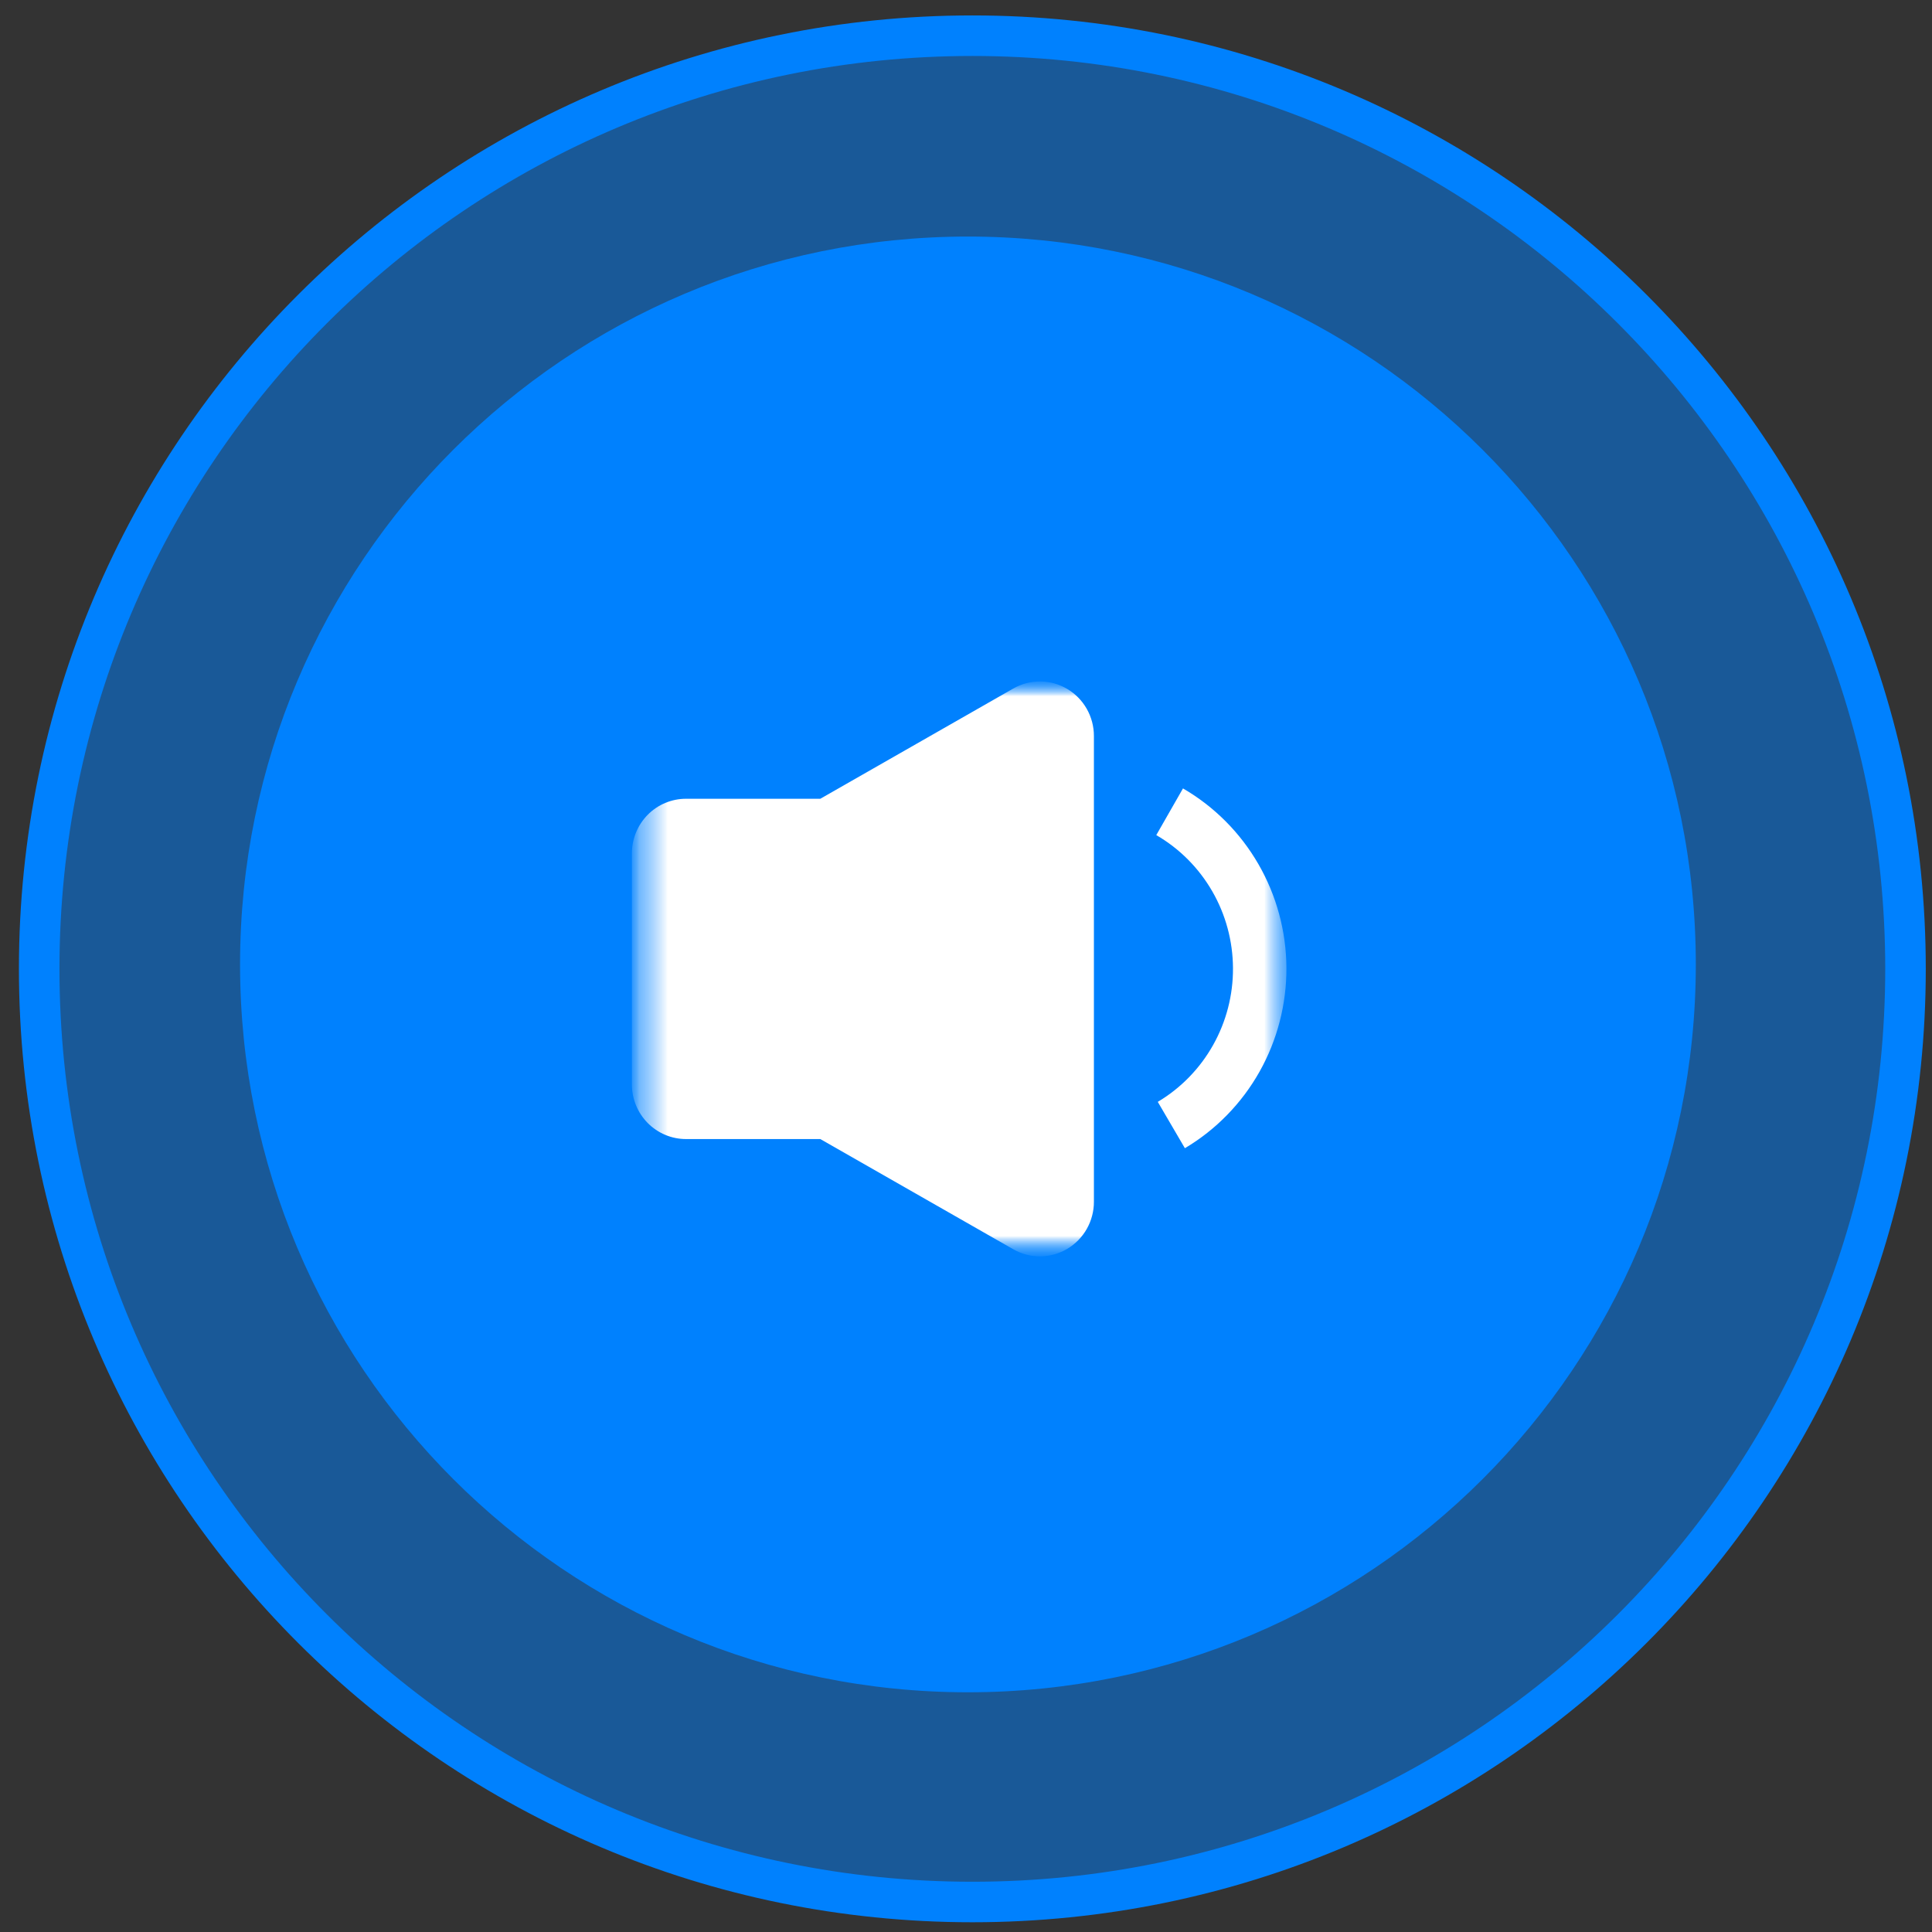 <svg width="68" height="68" viewBox="0 0 68 68" fill="none" xmlns="http://www.w3.org/2000/svg">
<rect x="0" y="0" width="68" height="68" fill="#333333" stroke="none"/>
<g clip-path="url(#clip0_2005_1687)">
<path fill-rule="evenodd" clip-rule="evenodd" d="M1.379 34.1C1.379 15.961 16.082 1.256 34.223 1.256C52.363 1.256 67.067 15.961 67.067 34.1C67.067 52.239 52.363 66.944 34.223 66.944C16.082 66.944 1.379 52.239 1.379 34.1Z" fill="#0081FE" fill-opacity="0.5"/>
<path fill-rule="evenodd" clip-rule="evenodd" d="M34.223 1.97C16.477 1.97 2.093 16.355 2.093 34.1C2.093 51.845 16.477 66.231 34.223 66.231C51.97 66.231 66.354 51.845 66.354 34.1C66.354 16.355 51.97 1.97 34.223 1.97ZM0.666 34.1C0.666 15.567 15.689 0.543 34.223 0.543C52.758 0.543 67.781 15.567 67.781 34.1C67.781 52.633 52.758 67.657 34.223 67.657C15.689 67.657 0.666 52.633 0.666 34.1Z" fill="#0081FE"/>
<path d="M34.068 8.326C19.92 8.326 8.449 19.796 8.449 33.944C8.449 48.092 19.92 59.563 34.068 59.563C48.216 59.563 59.687 48.092 59.687 33.944C59.687 19.796 48.216 8.326 34.068 8.326Z" fill="#0081FE"/>
<mask id="mask0_2005_1687" style="mask-type:luminance" maskUnits="userSpaceOnUse" x="22" y="23" width="24" height="22">
<path d="M45.589 23.983H22.24V44.218H45.589V23.983Z" fill="white"/>
</mask>
<g mask="url(#mask0_2005_1687)">
<mask id="mask1_2005_1687" style="mask-type:luminance" maskUnits="userSpaceOnUse" x="22" y="23" width="24" height="22">
<path d="M45.589 23.983H22.24V44.219H45.589V23.983Z" fill="white"/>
</mask>
<g mask="url(#mask1_2005_1687)">
<mask id="mask2_2005_1687" style="mask-type:luminance" maskUnits="userSpaceOnUse" x="22" y="23" width="24" height="22">
<path d="M45.589 23.984H22.24V44.22H45.589V23.984Z" fill="white"/>
</mask>
<g mask="url(#mask2_2005_1687)">
<path d="M35.662 24.235L28.872 28.114H24.145C23.64 28.114 23.155 28.316 22.798 28.677C22.441 29.038 22.24 29.527 22.24 30.038V38.167C22.24 38.677 22.441 39.166 22.798 39.527C23.155 39.888 23.64 40.091 24.145 40.091H28.872L35.662 43.969C35.951 44.135 36.279 44.222 36.612 44.22C36.945 44.218 37.272 44.128 37.559 43.958C37.847 43.789 38.085 43.546 38.251 43.254C38.416 42.962 38.503 42.632 38.502 42.295V25.909C38.503 25.572 38.416 25.242 38.251 24.95C38.085 24.658 37.847 24.415 37.559 24.246C37.272 24.076 36.945 23.986 36.612 23.984C36.279 23.983 35.951 24.069 35.662 24.235Z" fill="white"/>
<path d="M41.704 40.413L40.75 38.782C41.561 38.299 42.232 37.61 42.696 36.784C43.161 35.957 43.403 35.022 43.397 34.072C43.392 33.121 43.14 32.189 42.666 31.368C42.192 30.547 41.513 29.866 40.697 29.393L41.637 27.75C42.737 28.388 43.653 29.307 44.292 30.415C44.931 31.522 45.271 32.78 45.278 34.062C45.284 35.344 44.958 36.605 44.331 37.72C43.704 38.834 42.798 39.763 41.704 40.413Z" fill="white"/>
</g>
</g>
</g>
</g>
<defs>
<clipPath id="clip0_2005_1687">
<rect width="67.556" height="67.556" fill="white" transform="translate(0.447 0.322)"/>
</clipPath>
</defs>
</svg>
